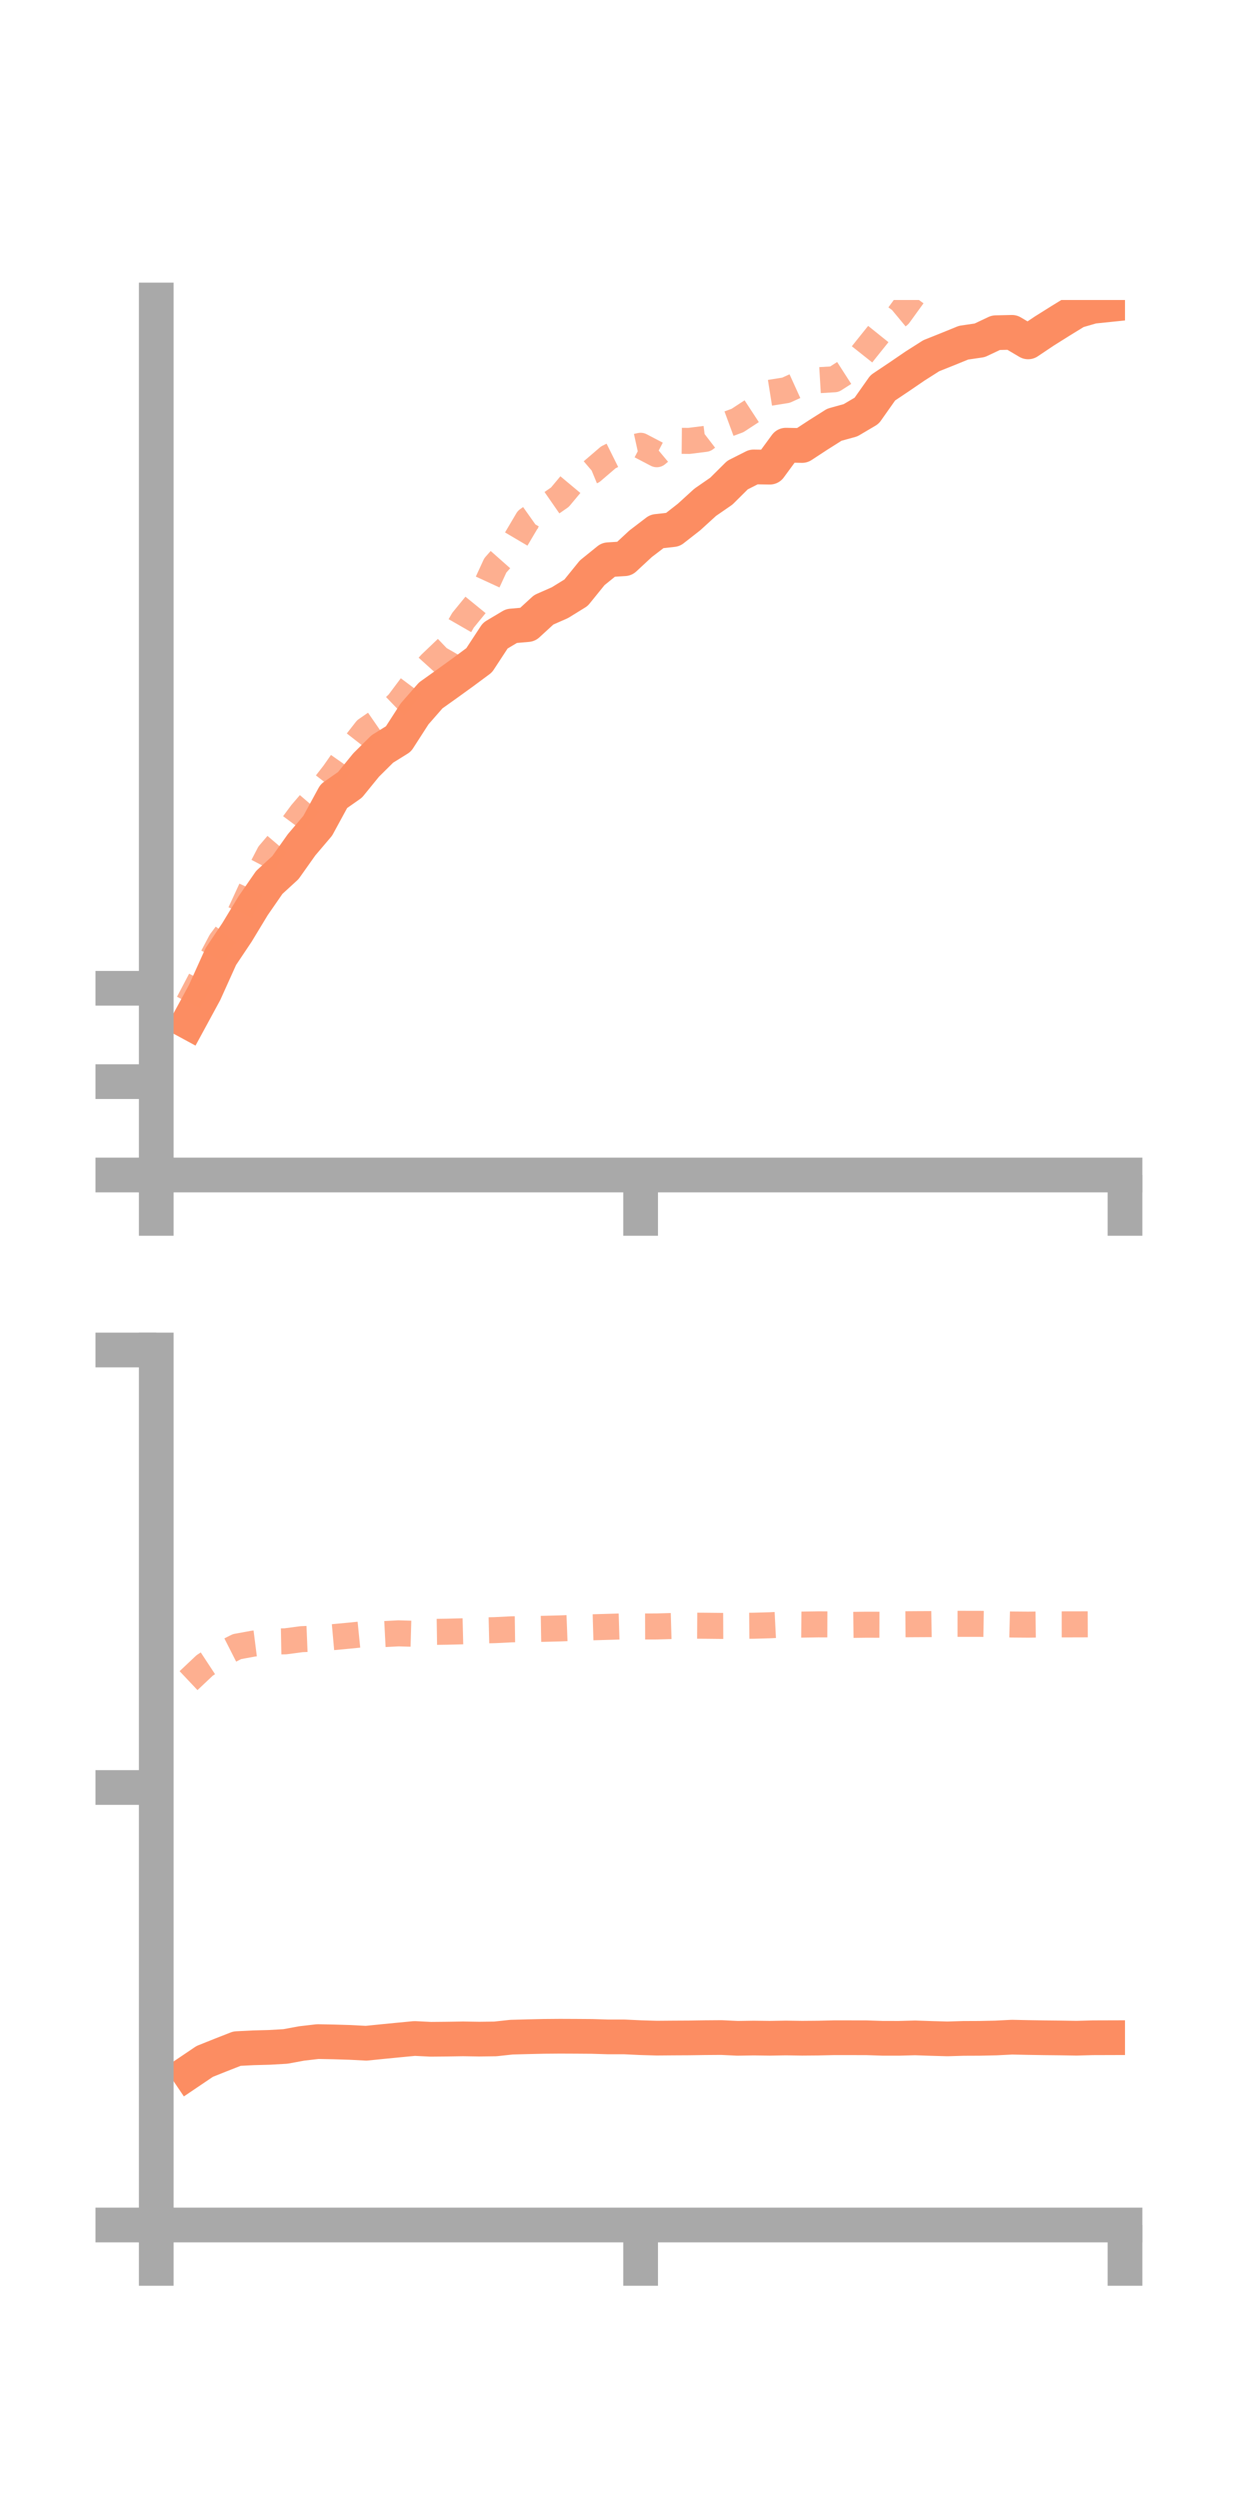 <?xml version="1.0" encoding="utf-8" standalone="no"?>
<!DOCTYPE svg PUBLIC "-//W3C//DTD SVG 1.1//EN"
  "http://www.w3.org/Graphics/SVG/1.1/DTD/svg11.dtd">
<!-- Created with matplotlib (https://matplotlib.org/) -->
<svg height="144pt" version="1.1" viewBox="0 0 72 144" width="72pt" xmlns="http://www.w3.org/2000/svg" xmlns:xlink="http://www.w3.org/1999/xlink">
 <defs>
  <style type="text/css">*{stroke-linecap:butt;stroke-linejoin:round;}</style>
 </defs>
 <g id="figure_1">
  <g id="patch_1">
   <path d="M 0 144 
L 72 144 
L 72 0 
L 0 0 
z
" style="fill:none;"/>
  </g>
  <g id="axes_1">
   <g id="patch_2">
    <path d="M 9 67.68 
L 64.8 67.68 
L 64.8 17.28 
L 9 17.28 
z
" style="fill:none;"/>
   </g>
   <g id="matplotlib.axis_1">
    <g id="xtick_1">
     <g id="line2d_1">
      <defs>
       <path d="M 0 0 
L 0 3.5 
" id="me2ee73ea80" style="stroke:#a9a9a9;stroke-width:2;"/>
      </defs>
      <g>
       <use style="fill:#a9a9a9;stroke:#a9a9a9;stroke-width:2;" x="9" xlink:href="#me2ee73ea80" y="67.68"/>
      </g>
     </g>
    </g>
    <g id="xtick_2">
     <g id="line2d_2">
      <g>
       <use style="fill:#a9a9a9;stroke:#a9a9a9;stroke-width:2;" x="36.9" xlink:href="#me2ee73ea80" y="67.68"/>
      </g>
     </g>
    </g>
    <g id="xtick_3">
     <g id="line2d_3">
      <g>
       <use style="fill:#a9a9a9;stroke:#a9a9a9;stroke-width:2;" x="64.8" xlink:href="#me2ee73ea80" y="67.68"/>
      </g>
     </g>
    </g>
   </g>
   <g id="matplotlib.axis_2">
    <g id="ytick_1">
     <g id="line2d_4">
      <defs>
       <path d="M 0 0 
L -3.5 0 
" id="m5ddd9d7dc8" style="stroke:#a9a9a9;stroke-width:2;"/>
      </defs>
      <g>
       <use style="fill:#a9a9a9;stroke:#a9a9a9;stroke-width:2;" x="9" xlink:href="#m5ddd9d7dc8" y="67.68"/>
      </g>
     </g>
    </g>
    <g id="ytick_2">
     <g id="line2d_5">
      <g>
       <use style="fill:#a9a9a9;stroke:#a9a9a9;stroke-width:2;" x="9" xlink:href="#m5ddd9d7dc8" y="62.302"/>
      </g>
     </g>
    </g>
    <g id="ytick_3">
     <g id="line2d_6">
      <g>
       <use style="fill:#a9a9a9;stroke:#a9a9a9;stroke-width:2;" x="9" xlink:href="#m5ddd9d7dc8" y="56.925"/>
      </g>
     </g>
    </g>
   </g>
   <g id="line2d_7">
    <path clip-path="url(#p9c09ac45dc)" d="M 10.86 58.872 
L 11.79 57.159 
L 12.72 55.097 
L 13.65 53.707 
L 14.58 52.171 
L 15.51 50.827 
L 16.44 49.974 
L 17.37 48.661 
L 18.3 47.566 
L 19.23 45.858 
L 20.16 45.206 
L 21.09 44.064 
L 22.02 43.142 
L 22.95 42.563 
L 23.88 41.119 
L 24.81 40.056 
L 25.74 39.393 
L 26.67 38.721 
L 27.6 38.031 
L 28.53 36.612 
L 29.46 36.058 
L 30.39 35.977 
L 31.32 35.124 
L 32.25 34.715 
L 33.18 34.141 
L 34.11 32.993 
L 35.04 32.241 
L 35.97 32.183 
L 36.9 31.32 
L 37.83 30.61 
L 38.76 30.506 
L 39.69 29.779 
L 40.62 28.932 
L 41.55 28.289 
L 42.48 27.365 
L 43.41 26.895 
L 44.34 26.91 
L 45.27 25.642 
L 46.2 25.661 
L 47.13 25.052 
L 48.06 24.464 
L 48.99 24.207 
L 49.92 23.658 
L 50.85 22.339 
L 51.78 21.716 
L 52.71 21.081 
L 53.64 20.49 
L 54.57 20.118 
L 55.5 19.739 
L 56.43 19.603 
L 57.36 19.164 
L 58.29 19.143 
L 59.22 19.693 
L 60.15 19.069 
L 61.08 18.485 
L 62.01 17.914 
L 62.94 17.645 
L 63.87 17.549 
" style="fill:none;stroke:#fc8d62;stroke-linecap:square;stroke-width:2;"/>
   </g>
   <g id="line2d_8">
    <path clip-path="url(#p9c09ac45dc)" d="M 10.86 57.761 
L 11.79 55.99 
L 12.72 54.23 
L 13.65 52.99 
L 14.58 50.974 
L 15.51 49.182 
L 16.44 48.091 
L 17.37 46.837 
L 18.3 45.753 
L 19.23 44.556 
L 20.16 43.229 
L 21.09 42.038 
L 22.02 41.396 
L 22.95 40.502 
L 23.88 39.26 
L 24.81 38.231 
L 25.74 37.343 
L 26.67 35.726 
L 27.6 34.587 
L 28.53 32.567 
L 29.46 31.516 
L 30.39 29.942 
L 31.32 29.283 
L 32.25 28.638 
L 33.18 27.525 
L 34.11 27.14 
L 35.04 26.343 
L 35.97 25.881 
L 36.9 25.677 
L 37.83 26.163 
L 38.76 25.387 
L 39.69 25.396 
L 40.62 25.279 
L 41.55 24.564 
L 42.48 24.221 
L 43.41 23.613 
L 44.34 22.626 
L 45.27 22.478 
L 46.2 22.055 
L 47.13 21.901 
L 48.06 21.846 
L 48.99 21.248 
L 49.92 20.076 
L 50.85 18.918 
L 51.78 18.146 
L 52.71 16.862 
L 53.64 15.794 
L 54.57 14.283 
L 55.5 14.197 
L 56.43 13.779 
L 57.36 13.257 
L 58.29 12.672 
L 59.22 11.636 
L 60.15 11.196 
L 61.08 10.856 
L 62.01 10.833 
L 62.94 10.809 
L 63.87 10.58 
" style="fill:none;stroke:#fc8d62;stroke-dasharray:1.5,1.5;stroke-dashoffset:0;stroke-opacity:0.7;stroke-width:1.5;"/>
   </g>
   <g id="patch_3">
    <path d="M 9 67.68 
L 9 17.28 
" style="fill:none;stroke:#a9a9a9;stroke-linecap:square;stroke-linejoin:miter;stroke-width:2;"/>
   </g>
   <g id="patch_4">
    <path d="M 64.8 67.68 
L 64.8 17.28 
" style="fill:none;"/>
   </g>
   <g id="patch_5">
    <path d="M 9 67.68 
L 64.8 67.68 
" style="fill:none;stroke:#a9a9a9;stroke-linecap:square;stroke-linejoin:miter;stroke-width:2;"/>
   </g>
   <g id="patch_6">
    <path d="M 9 17.28 
L 64.8 17.28 
" style="fill:none;"/>
   </g>
  </g>
  <g id="axes_2">
   <g id="patch_7">
    <path d="M 9 128.16 
L 64.8 128.16 
L 64.8 77.76 
L 9 77.76 
z
" style="fill:none;"/>
   </g>
   <g id="matplotlib.axis_3">
    <g id="xtick_4">
     <g id="line2d_9">
      <g>
       <use style="fill:#a9a9a9;stroke:#a9a9a9;stroke-width:2;" x="9" xlink:href="#me2ee73ea80" y="128.16"/>
      </g>
     </g>
    </g>
    <g id="xtick_5">
     <g id="line2d_10">
      <g>
       <use style="fill:#a9a9a9;stroke:#a9a9a9;stroke-width:2;" x="36.9" xlink:href="#me2ee73ea80" y="128.16"/>
      </g>
     </g>
    </g>
    <g id="xtick_6">
     <g id="line2d_11">
      <g>
       <use style="fill:#a9a9a9;stroke:#a9a9a9;stroke-width:2;" x="64.8" xlink:href="#me2ee73ea80" y="128.16"/>
      </g>
     </g>
    </g>
   </g>
   <g id="matplotlib.axis_4">
    <g id="ytick_4">
     <g id="line2d_12">
      <g>
       <use style="fill:#a9a9a9;stroke:#a9a9a9;stroke-width:2;" x="9" xlink:href="#m5ddd9d7dc8" y="128.16"/>
      </g>
     </g>
    </g>
    <g id="ytick_5">
     <g id="line2d_13">
      <g>
       <use style="fill:#a9a9a9;stroke:#a9a9a9;stroke-width:2;" x="9" xlink:href="#m5ddd9d7dc8" y="102.96"/>
      </g>
     </g>
    </g>
    <g id="ytick_6">
     <g id="line2d_14">
      <g>
       <use style="fill:#a9a9a9;stroke:#a9a9a9;stroke-width:2;" x="9" xlink:href="#m5ddd9d7dc8" y="77.76"/>
      </g>
     </g>
    </g>
   </g>
   <g id="line2d_15">
    <path clip-path="url(#pd8a3b285b6)" d="M 10.86 119.366 
L 11.79 118.738 
L 12.72 118.366 
L 13.65 118.001 
L 14.58 117.954 
L 15.51 117.929 
L 16.44 117.876 
L 17.37 117.704 
L 18.3 117.596 
L 19.23 117.614 
L 20.16 117.642 
L 21.09 117.691 
L 22.02 117.597 
L 22.95 117.506 
L 23.88 117.417 
L 24.81 117.463 
L 25.74 117.454 
L 26.67 117.439 
L 27.6 117.454 
L 28.53 117.442 
L 29.46 117.341 
L 30.39 117.316 
L 31.32 117.295 
L 32.25 117.287 
L 33.18 117.291 
L 34.11 117.298 
L 35.04 117.326 
L 35.97 117.326 
L 36.9 117.37 
L 37.83 117.397 
L 38.76 117.389 
L 39.69 117.384 
L 40.62 117.37 
L 41.55 117.363 
L 42.48 117.407 
L 43.41 117.392 
L 44.34 117.404 
L 45.27 117.388 
L 46.2 117.402 
L 47.13 117.394 
L 48.06 117.373 
L 48.99 117.374 
L 49.92 117.376 
L 50.85 117.406 
L 51.78 117.407 
L 52.71 117.382 
L 53.64 117.414 
L 54.57 117.44 
L 55.5 117.412 
L 56.43 117.408 
L 57.36 117.388 
L 58.29 117.341 
L 59.22 117.361 
L 60.15 117.376 
L 61.08 117.386 
L 62.01 117.401 
L 62.94 117.375 
L 63.87 117.372 
" style="fill:none;stroke:#fc8d62;stroke-linecap:square;stroke-width:2;"/>
   </g>
   <g id="line2d_16">
    <path clip-path="url(#pd8a3b285b6)" d="M 10.86 96.805 
L 11.79 95.928 
L 12.72 95.317 
L 13.65 94.845 
L 14.58 94.675 
L 15.51 94.557 
L 16.44 94.54 
L 17.37 94.417 
L 18.3 94.379 
L 19.23 94.296 
L 20.16 94.209 
L 21.09 94.115 
L 22.02 94.129 
L 22.95 94.081 
L 23.88 94.107 
L 24.81 94 
L 25.74 93.986 
L 26.67 93.963 
L 27.6 93.918 
L 28.53 93.896 
L 29.46 93.849 
L 30.39 93.836 
L 31.32 93.82 
L 32.25 93.797 
L 33.18 93.761 
L 34.11 93.733 
L 35.04 93.706 
L 35.97 93.678 
L 36.9 93.687 
L 37.83 93.684 
L 38.76 93.657 
L 39.69 93.637 
L 40.62 93.643 
L 41.55 93.653 
L 42.48 93.649 
L 43.41 93.642 
L 44.34 93.616 
L 45.27 93.569 
L 46.2 93.577 
L 47.13 93.563 
L 48.06 93.566 
L 48.99 93.595 
L 49.92 93.583 
L 50.85 93.586 
L 51.78 93.56 
L 52.71 93.553 
L 53.64 93.548 
L 54.57 93.532 
L 55.5 93.533 
L 56.43 93.534 
L 57.36 93.549 
L 58.29 93.572 
L 59.22 93.58 
L 60.15 93.568 
L 61.08 93.564 
L 62.01 93.563 
L 62.94 93.559 
L 63.87 93.554 
" style="fill:none;stroke:#fc8d62;stroke-dasharray:1.5,1.5;stroke-dashoffset:0;stroke-opacity:0.7;stroke-width:1.5;"/>
   </g>
   <g id="patch_8">
    <path d="M 9 128.16 
L 9 77.76 
" style="fill:none;stroke:#a9a9a9;stroke-linecap:square;stroke-linejoin:miter;stroke-width:2;"/>
   </g>
   <g id="patch_9">
    <path d="M 64.8 128.16 
L 64.8 77.76 
" style="fill:none;"/>
   </g>
   <g id="patch_10">
    <path d="M 9 128.16 
L 64.8 128.16 
" style="fill:none;stroke:#a9a9a9;stroke-linecap:square;stroke-linejoin:miter;stroke-width:2;"/>
   </g>
   <g id="patch_11">
    <path d="M 9 77.76 
L 64.8 77.76 
" style="fill:none;"/>
   </g>
  </g>
 </g>
 <defs>
  <clipPath id="p9c09ac45dc">
   <rect height="50.4" width="55.8" x="9" y="17.28"/>
  </clipPath>
  <clipPath id="pd8a3b285b6">
   <rect height="50.4" width="55.8" x="9" y="77.76"/>
  </clipPath>
 </defs>
</svg>
